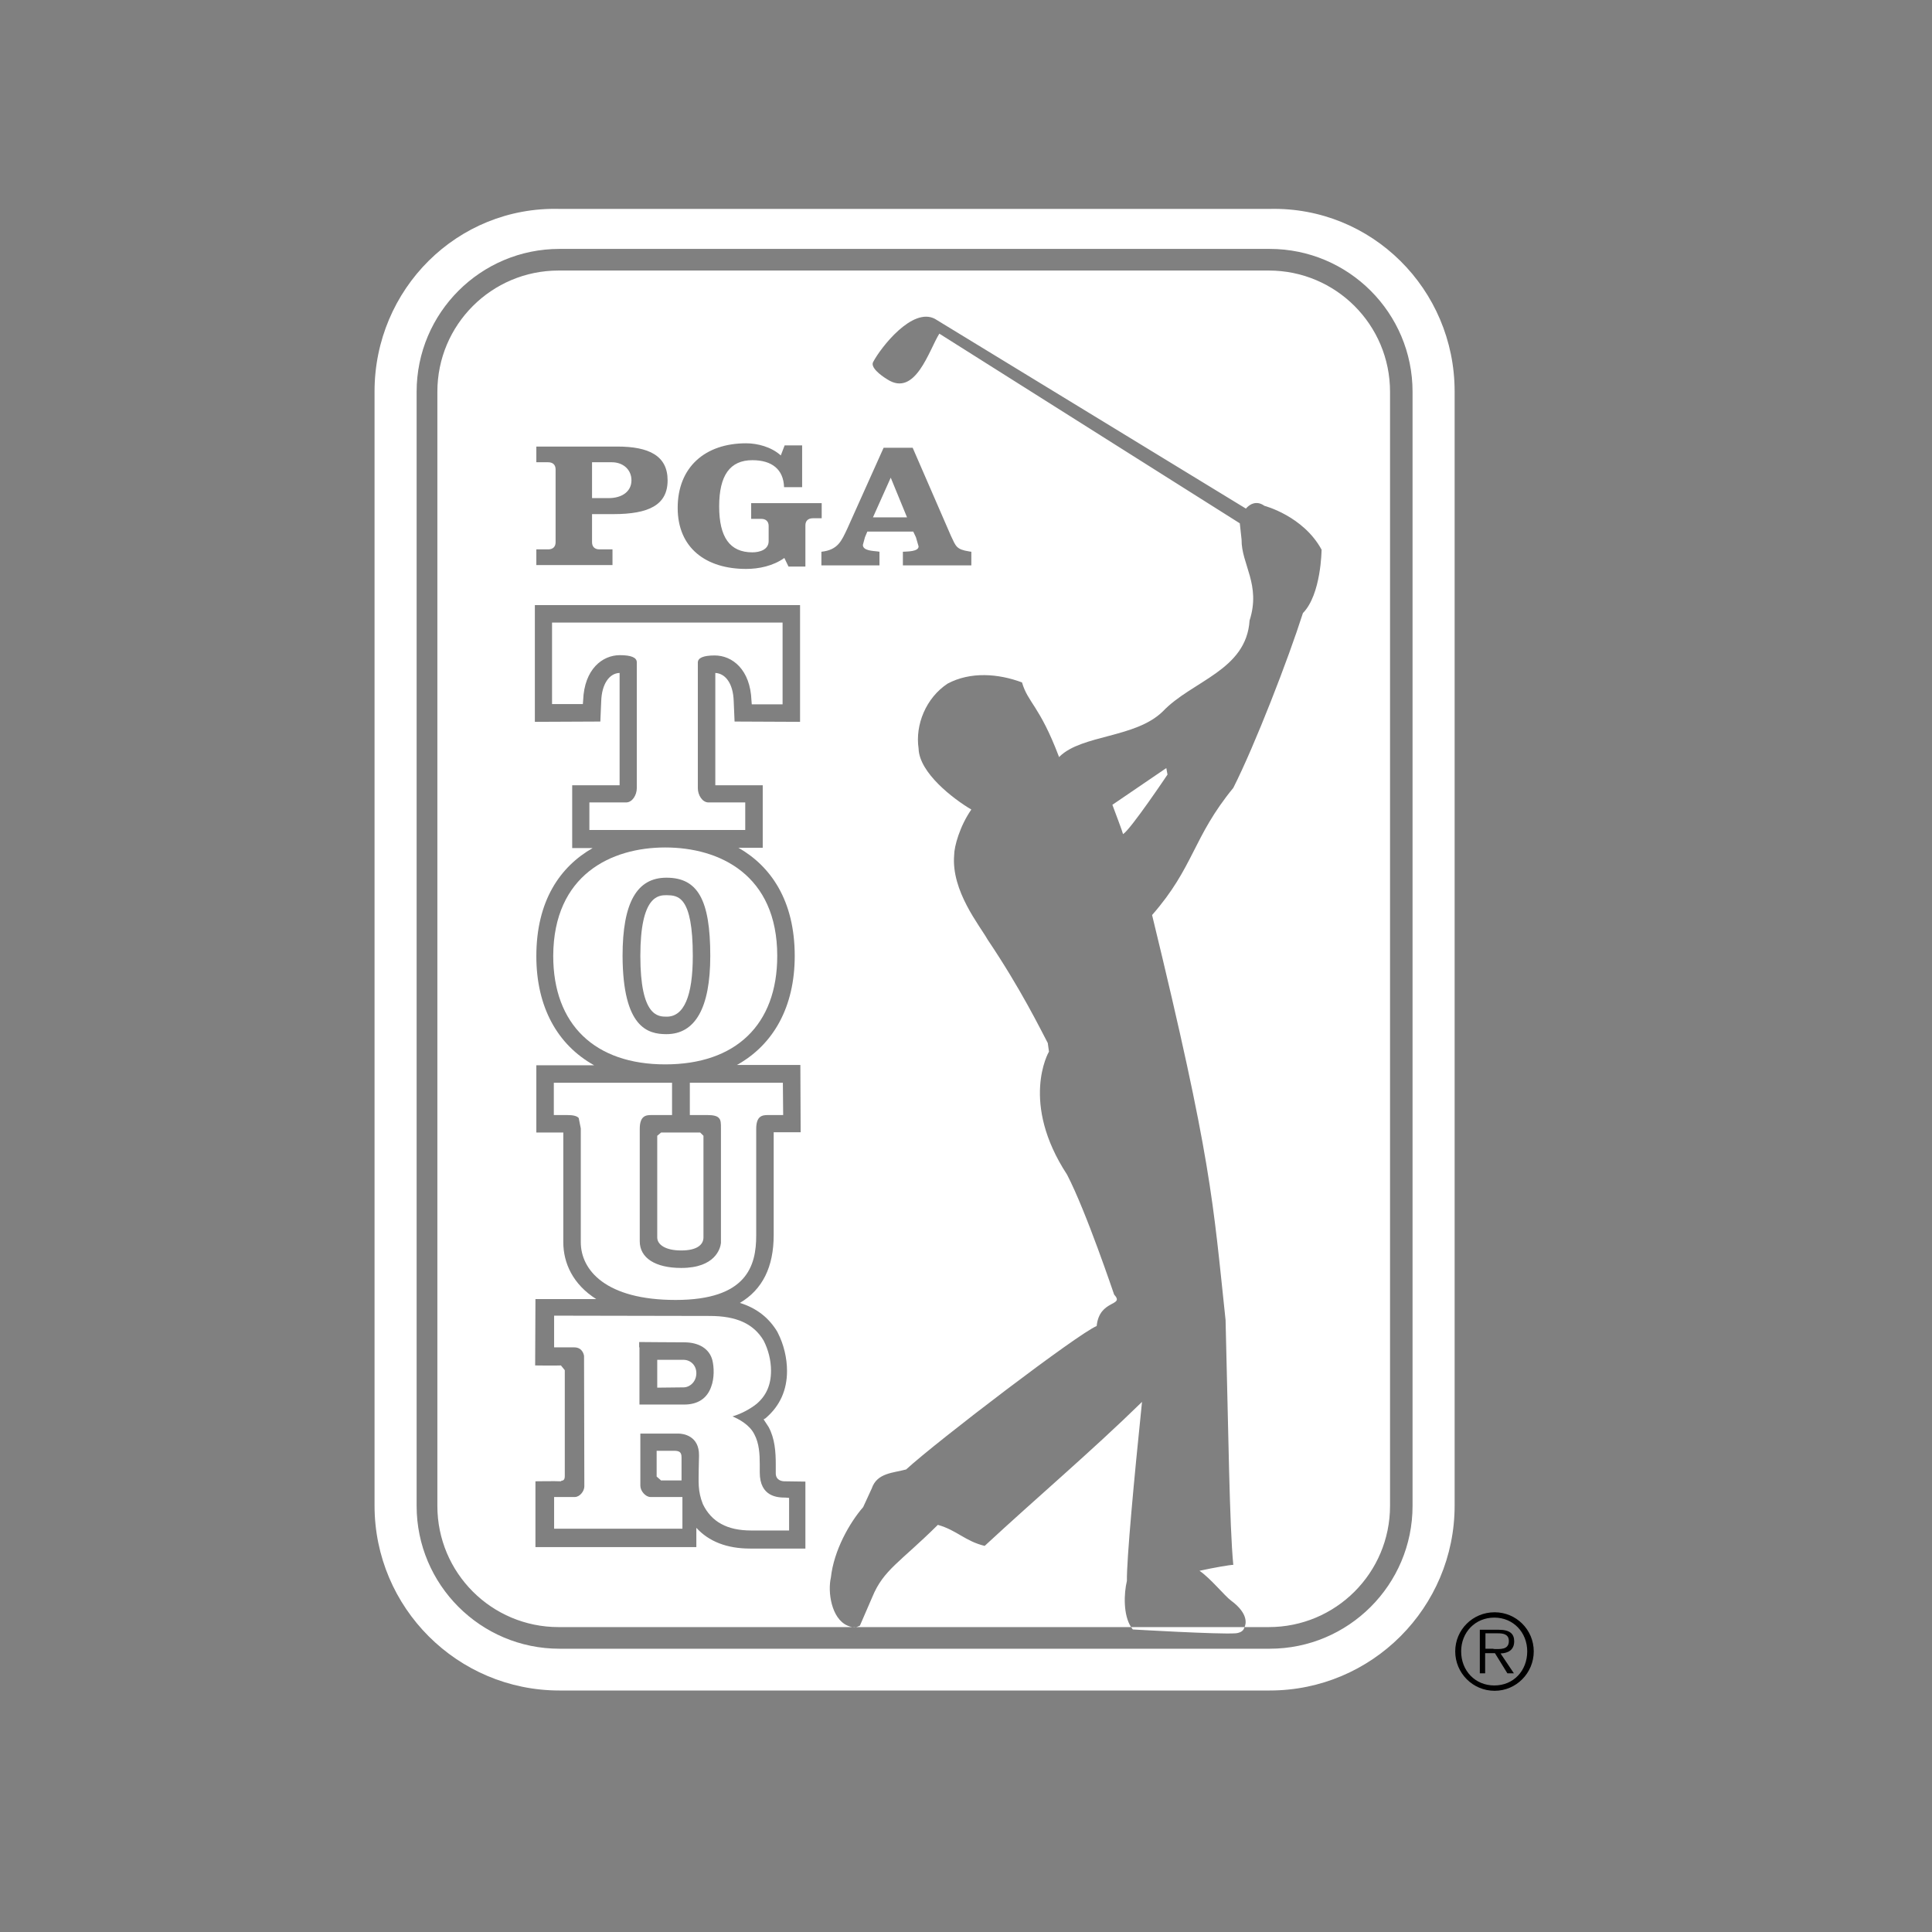 <svg width="652" height="652" viewBox="0 0 652 652" fill="none" xmlns="http://www.w3.org/2000/svg">
<rect x="0" y="0" width="652" height="652" fill="#808080" stroke="none"/>
<path d="M504 556.5C506.1 556.5 509.2 556.9 509.2 553.8C509.2 551.5 507.3 551.2 505.5 551.2H501.3V556.4H504V556.5ZM510.9 564.7H508.7L504.5 557.9H501.2V564.7H499.4V550H505.8C509.7 550 511 551.5 511 553.9C511 556.8 509 557.9 506.4 558L510.9 564.7ZM515.4 557.3C515.4 550.9 510.7 545.9 504.3 545.9C497.8 545.9 493.1 550.9 493.1 557.3C493.1 563.8 497.8 568.8 504.3 568.8C510.8 568.8 515.4 563.8 515.4 557.3ZM491.1 557.3C491.1 550 497 544.1 504.4 544.1C511.7 544.1 517.6 550 517.6 557.3C517.6 564.6 511.7 570.6 504.4 570.6C497 570.6 491.1 564.6 491.1 557.3Z" fill="black"/>
<path d="M126.399 132.1C126.4 97.6 154.3 69.6 188.8 70.501H428.5C462.9 69.701 490.9 97.6 490.9 132.1V508.1C490.9 542.5 463 570.5 428.5 570.5H188.8C154.4 570.5 126.399 542.6 126.399 508.1V132.1ZM188.8 84.001C162.2 84.001 140.601 105.6 140.601 132.2V508.2C140.601 534.8 162.2 556.4 188.8 556.4H428.5C455.1 556.4 476.7 534.8 476.7 508.2V132.2C476.7 105.6 455.1 84.001 428.5 84.001H188.8ZM420.008 549.1C419.945 549.231 419.9 549.3 419.9 549.3C419.898 549.323 419.681 551.001 416.9 551.2C411.3 551.6 382.3 549.9 382.3 549.9C382.088 549.649 381.891 549.382 381.707 549.1H420.008ZM288.902 549.1C288.544 549.171 288.114 549.191 287.583 549.1H288.902ZM428.2 91.3C450.8 91.3 469.1 109.6 469.101 132.2V508.2C469.101 530.8 450.8 549.1 428.2 549.1H420.008C420.42 548.243 421.572 544.71 415.5 540.2C413.4 538.7 408.5 532.6 404.8 530.1C409.8 529 415.1 528.1 416.2 528.1C414.9 514.3 414.6 484.5 413.6 445.5C409.3 405.101 408.9 391.5 388.8 308.8C403 292.6 402.5 282.6 416.2 265.9C423.5 251.5 434.8 222.3 439.7 206.9C445.88 200.62 445.999 185.598 446 185.5C439.81 174.118 426.741 170.71 426.7 170.7C423.8 168.6 421.4 170.5 420.5 171.6H420.4L315.5 107.6C307.9 103.6 297.3 117.2 294.7 122.1C293.6 123.9 297.1 126.6 299.4 128C308.9 134.2 313.5 118.2 317 112.6L418.4 176.6L419 182.1C418.9 190.4 425.6 197.3 421.7 209.4C420.6 226.3 402.3 229.7 392.4 240.1C383.2 249.1 365.2 247.9 357.6 255.3L357.4 255.5L357.3 255.2C350.8 238.1 346.9 237.2 344.9 230.3C336.9 227.3 327.5 226.6 319.8 230.7C312.5 235.5 308.8 244.6 310 252.6C310.2 260.8 321.7 269.6 327.8 273.2C323.9 278.8 322 285.7 322 288.6C321 300.7 330.6 312.3 333.3 317.1C344.6 333.9 351.1 347.3 353.6 352L354 354.9C353.8 355.2 344.2 372.1 360.1 396.4C366.599 408.898 375.897 436.692 376 436.9C379.7 440.9 371 438.4 370.1 447.5C363.898 450.002 316.4 486.2 305.8 495.9C301.5 497.1 296 497 294.2 502.3L291.3 508.6C286.7 513.9 281.4 523.2 280.4 532.4C279.3 537.1 280.5 546.2 286 548.6C286.611 548.869 287.133 549.023 287.583 549.1H188.5C165.9 549.1 147.601 530.8 147.601 508.2V132.2C147.601 109.6 165.9 91.3 188.5 91.3H428.2ZM385.4 473.1C382.7 499.3 380.2 526.3 380.3 533.5C379.271 537.805 379.03 544.998 381.707 549.1H288.902C289.481 548.986 289.874 548.74 290.2 548.6L294.4 538.9C298.2 529.7 303.7 527.3 316.5 514.6C322.9 516.4 325.7 520.1 332.3 521.7C350.1 505.2 368 490.1 385.4 473.1ZM180.5 243.6L202.6 243.5L202.9 236.5C203.1 230.901 205.6 227.2 209.1 227.1V265H193.1V286.2H200C189 292.5 181 304 181 322.7C181 339.8 188.1 352.6 200.5 359.5H181V382.2H190.1V419.2C190.1 426.2 193.3 433.4 201.2 438.4H180.7L180.6 460.8C180.6 460.8 187.4 460.9 189.3 460.8L190.6 462.4V498.2C190.6 500.1 189.3 499.5 189.3 499.9C187.505 499.8 180.743 499.899 180.7 499.9V522.1H235V515.6C239.2 520.2 245.3 522.6 253.1 522.6H271.8V500L264.7 499.9C264.1 499.9 261.7 499.7 261.8 497V494.2C261.8 490 261.5 485.5 259.4 481.6L257.7 479L258.4 478.6L258.5 478.5L258.6 478.4C263.2 474.4 265.6 469.1 265.6 462.7C265.6 458.3 264.5 453.7 262.5 449.8L262.4 449.6L262.3 449.4C259.4 444.6 255.2 441.4 249.7 439.7C257.3 435.2 261.1 427.6 261.1 416.8V382.1H270.2L270.1 359.4H248.7C261.1 352.5 268.2 339.7 268.2 322.6C268.2 303.9 260.1 292.3 249.2 286.1H257.4V265H241.4V227.1C245 227.3 247.4 230.901 247.6 236.5L247.9 243.5L270 243.6V204.2H180.5V243.6ZM227.3 489.6C229.1 489.6 230 489.9 230 491.8V499.6H223.2V499.7L221.6 498.3V489.6H227.3ZM230.6 458.9C233.1 458.9 235 460.8 235 463.4C235 466.4 232.7 468.2 230.7 468.2L221.8 468.3V458.9H230.6ZM237.4 383.3V417.6C237.4 420 235.3 422 229.9 422C224.5 422 221.8 420 221.8 417.6V383.3L223.1 382.2H236.3L237.4 383.3ZM225 302.1C228.7 302.2 233.8 302.2 233.8 322.6C233.8 336.2 230.8 343.1 225 343.1C222.1 343.1 216.1 343.1 216.1 322.6C216.1 302.1 222.3 302.1 225 302.1ZM394 261.4C394 261.4 381.6 279.9 379 281.5C378.7 280.301 376.5 274.6 375.4 271.6L393.6 259.2L394 261.4ZM251.8 149.6C237.9 149.6 228.7 157.7 228.7 171.4C228.7 184.9 238.2 192 251.8 192C256.1 192 260.9 191 264.7 188.3L266.1 191.2H271.8V177.3C271.8 175.8 272.7 174.9 274.3 174.9H277.3V169.8H253.5V175.1H256.9C258.5 175.1 259.4 176.001 259.4 177.5V182.6C259.4 185.5 256.4 186.4 253.9 186.4C246.3 186.4 242.7 181.3 242.7 170.9C242.7 160.5 246.3 155.3 253.9 155.3C260.5 155.3 264.4 158.4 264.6 164.4H270.7V150.3H264.8L263.5 153.7C260.3 150.8 255.6 149.6 251.8 149.6ZM285.9 178.5C284 182.5 282.8 185.6 277.2 186.2V190.8H296.8V186.2L296.2 186.1C294.7 185.9 291.2 185.9 291.2 183.9L291.9 181.3L292.7 179.4H308.2L309.1 181.3L310 184.4C310 186.2 306.1 186.1 304.7 186.2V190.8H327.8V186.2L327.1 186.1C322.7 185.4 322.6 184.4 320.9 180.8L308 151.1H298.2L285.9 178.5ZM181 156H185C186.6 156 187.5 156.9 187.5 158.4V183C187.5 184.5 186.6 185.4 185 185.4H181V190.7H206.7V185.4H202.3C200.7 185.4 199.8 184.5 199.8 183V173.5H207C219 173.5 225.3 170.4 225.3 162.1C225.3 153.8 219 150.7 208.3 150.7H181V156ZM306.1 174.6H294.6L300.6 161.2L306.1 174.6ZM206.5 156C210.2 156 213.1 158.4 213.1 162.1C213.1 165.8 210 168.1 205.4 168.1H199.8V156H206.5Z" fill="white"/>
<path d="M264.1 210.2V237.7H253.7L253.6 236.4C253.2 225.9 247.1 221.2 241.2 221.2C237.4 221.2 235.5 222 235.5 223.6V266C235.5 268.3 237 270.8 239.1 270.8H251.5V280.1H198.9V270.8H211.3C213.4 270.8 214.9 268.3 214.9 266V223.5C214.9 221.9 213 221.1 209.2 221.1C203.3 221.1 197.2 225.8 196.8 236.3L196.7 237.6H186.3V210.1H262.6H264.1V210.2ZM264.2 365.4H262.8H234.2H232.8V376.3H238.7C240.7 376.3 242 376.6 242.6 377.3C243.3 378 243.3 379.1 243.3 380.8V381.7V419.5C243.1 421.3 241.4 427.9 229.9 427.9C221.1 427.9 215.9 424.5 215.9 418.9V381C215.9 376.6 217.9 376.3 219.8 376.3H226.8V365.4H186.9V376.3H191.4C193.4 376.3 194.7 376.6 195.3 377.3L196 380.8V381.7V419.2C196 428.6 204.4 438.7 228 438.7C252.1 438.7 255.2 427.1 255.2 417V381C255.2 376.6 257.2 376.3 259.2 376.3H264.3L264.2 365.4ZM224.9 349C234.6 349 239.7 340.2 239.7 322.6C239.7 303.5 235.4 296.2 224.9 296.2C215 296.2 210.1 304.5 210.1 322.6C210.2 346.8 218.6 349 224.9 349ZM224.5 286C242.8 286 262.3 295.2 262.3 322.6C262.3 345.9 248.2 359.2 224.5 359.2C200.8 359.2 186.7 345.8 186.7 322.6C186.8 295.2 206.3 286 224.5 286ZM215.8 454.7V474C219.1 474 230.9 474 230.9 474C235.4 474 238.6 472 240 468C241.1 465.1 241 461.4 240.4 459C239.4 455.2 235.9 453 230.9 453C225.5 453 217.9 452.9 215.7 452.9V454.7H215.8ZM266.3 505.5V516.5H253.5C245.4 516.5 240.1 513.6 237.2 507.6C235.4 503.1 235.8 499.9 235.8 495.8L235.9 491.2C236 484.5 230.5 483.8 229 483.8H216.1C216.1 488.2 216.1 501.4 216.1 501.4C216.1 503.2 217.9 505.2 219.5 505.2H230.3V515.9H187V505.2H194C195.6 505.2 197.2 503.3 197.2 501.6C197.2 490.8 197.1 457.6 197.1 457.6C197.1 457.6 196.8 454.7 193.8 454.7C190.8 454.7 187 454.7 187 454.7V444L239.5 444.1C248.5 444.1 254.3 446.7 257.7 452.4C259.3 455.5 260.2 459.1 260.2 462.6C260.2 467.5 258.5 471.1 255.3 473.8C252.9 475.7 249.9 477.2 247.2 478C249.3 478.9 253 480.8 254.6 484.1C256.2 487.1 256.4 490.8 256.4 494.1V496.9C256.4 505.2 262.5 505.4 265.1 505.4L266.3 505.5Z" fill="white"/>
</svg>
